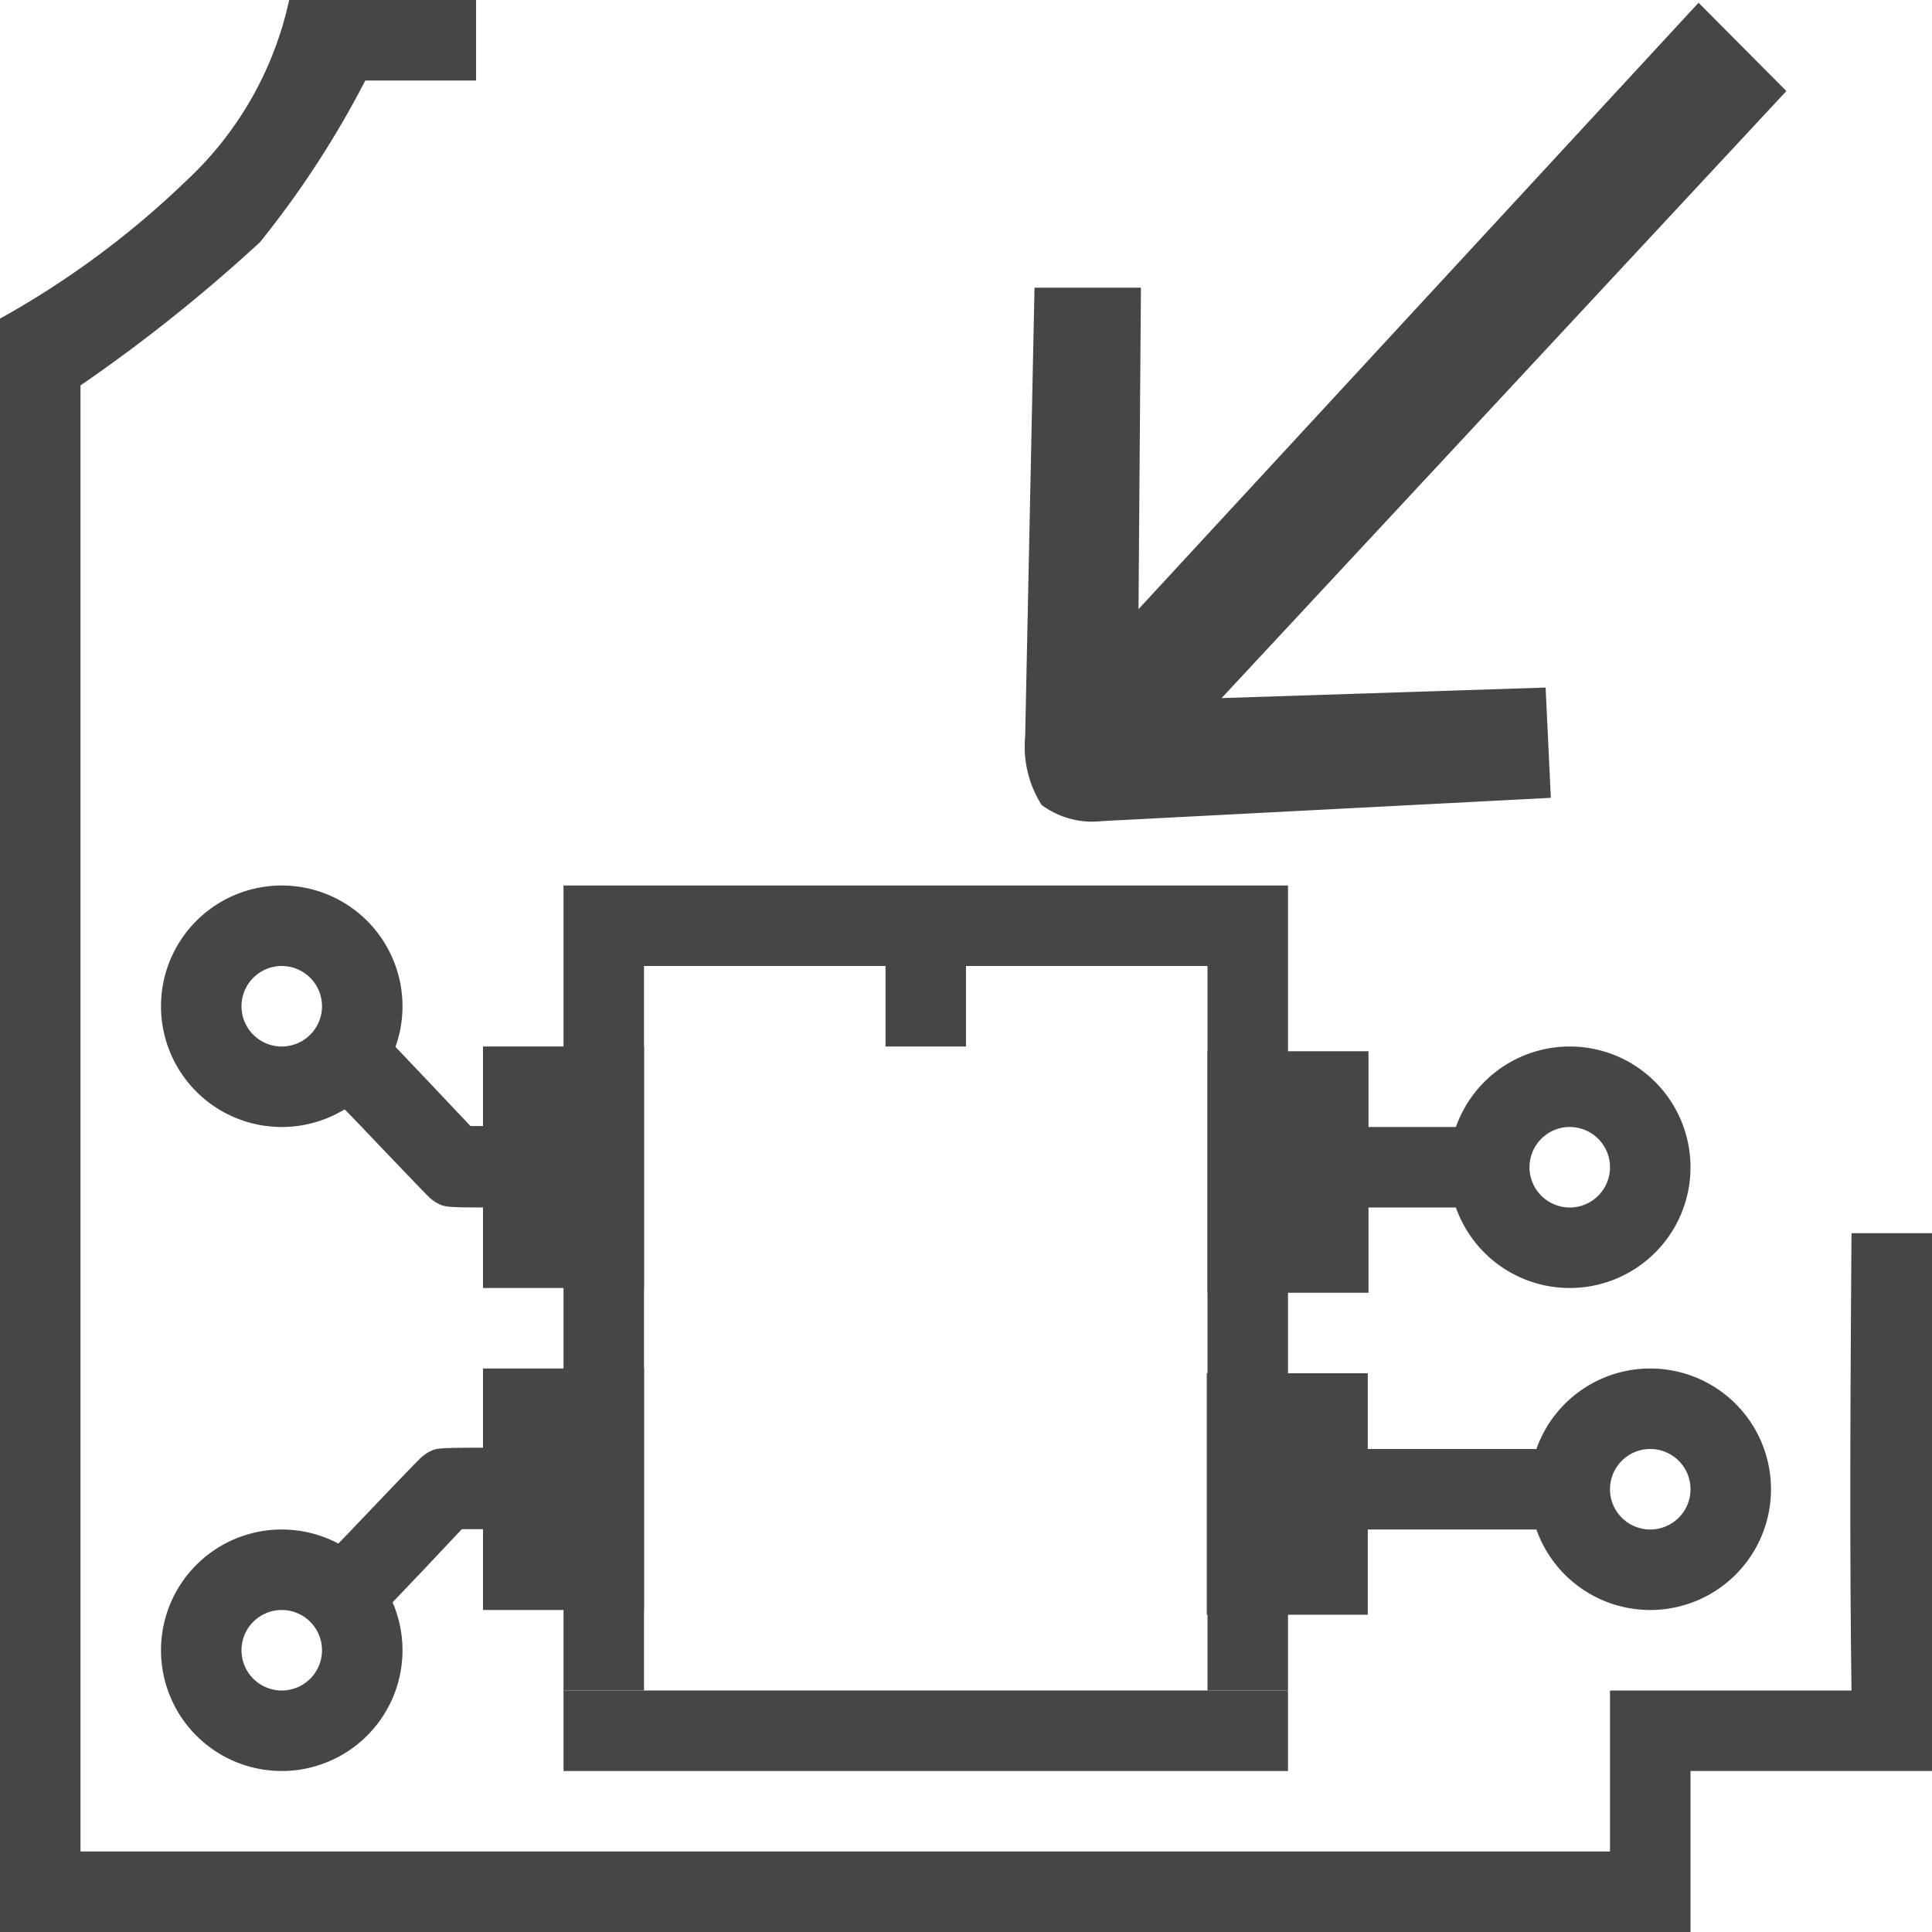 <svg id="Layer_1" data-name="Layer 1" xmlns="http://www.w3.org/2000/svg" viewBox="0 0 24 24">
  <g id="g868">
    <path id="rect958" d="M16,12H15v9h1Z" class="aw-theme-iconOutline" fill="#464646"/>
    <path id="rect960" d="M16,11H7v1h9Z" class="aw-theme-iconOutline" fill="#464646"/>
    <path id="rect960-0" d="M16,21H7v1h9Z" class="aw-theme-iconOutline" fill="#464646"/>
    <path id="rect958-3" d="M8,12H7v9H8Z" class="aw-theme-iconOutline" fill="#464646"/>
    <path id="path1052" d="M3.5,11A1.5,1.5,0,1,1,2,12.5,1.5,1.5,0,0,1,3.5,11Zm0,1a.5.5,0,1,0,.5.5A.5.5,0,0,0,3.5,12Z" class="aw-theme-iconOutline" fill="#464646"/>
    <path id="path1052-2" d="M3.5,19A1.5,1.5,0,1,1,2,20.5,1.5,1.5,0,0,1,3.5,19Zm0,1a.5.5,0,1,0,.5.5A.5.5,0,0,0,3.5,20Z" class="aw-theme-iconOutline" fill="#464646"/>
    <path id="path1052-2-1" d="M20.5,17A1.5,1.5,0,1,1,19,18.5,1.5,1.5,0,0,1,20.5,17Zm0,1a.5.5,0,1,0,.5.5A.5.5,0,0,0,20.5,18Z" class="aw-theme-iconOutline" fill="#464646"/>
    <path id="path1052-2-1-8" d="M19.5,13A1.5,1.5,0,0,1,21,14.5h0A1.5,1.5,0,0,1,19.5,16h0a1.5,1.5,0,0,1,0-3Zm0,1a.5.5,0,1,0,.5.5h0a.5.5,0,0,0-.5-.5Z" class="aw-theme-iconOutline" fill="#464646"/>
    <path id="rect845" d="M18.5,14H15.9v1h2.6Z" class="aw-theme-iconOutline" fill="#464646"/>
    <path id="rect847" d="M19.5,18H16v1h3.5Z" class="aw-theme-iconOutline" fill="#464646"/>
    <path id="path851" d="M4.727,20.063c.036-.039.279-.294.539-.567l.471-.5H7V17.984H6.243c-.832,0-.808,0-.919.055a.479.479,0,0,0-.1.074c-.028.025-.269.275-.535.554s-.49.514-.5.521l-.115.118-.1.1.325.341c.178.188.333.35.344.361l.02.021Z" class="aw-theme-iconOutline" fill="#464646"/>
    <path id="path851-1" d="M4.833,12.921l.539.567.472.5H7.107V15H6.349c-.831,0-.808,0-.919-.055a.5.5,0,0,1-.1-.074c-.028-.025-.268-.275-.534-.554s-.49-.514-.5-.521l-.115-.118-.1-.1.325-.341c.178-.188.333-.35.344-.361l.02-.021Z" class="aw-theme-iconOutline" fill="#464646"/>
    <path id="rect904" d="M17,13.059H15v3h2Z" class="aw-theme-iconOutline" fill="#464646"/>
    <path id="rect904-4" d="M8,13H6v3H8Z" class="aw-theme-iconOutline" fill="#464646"/>
    <path id="rect904-6" d="M8,17H6v3H8Z" class="aw-theme-iconOutline" fill="#464646"/>
    <path id="rect859" d="M12,12H11v1h1Z" class="aw-theme-iconOutline" fill="#464646"/>
    <path id="rect904-2" d="M16.991,17.059h-2v3h2Z" class="aw-theme-iconOutline" fill="#464646"/>
    <path id="path4-8" d="M19.2,8.541l-4.025.131,7.016-7.541L21.1.034,14.143,7.567l.03-3.993H12.851l-.116,5.574A1.353,1.353,0,0,0,12.94,10a1.059,1.059,0,0,0,.75.2l5.575-.289Z" class="aw-theme-iconOutline" fill="#464646"/>
    <path id="rect924-0-2" d="M21,24V22h3c0-2.309,0-4.506,0-6.681H23c-.013,1.894-.025,3.787,0,5.681H20v2H1V4.788a20.037,20.037,0,0,0,2.23-1.78A11.879,11.879,0,0,0,4.538,1H5.914V0H3.592A4.306,4.306,0,0,1,2.318,2.242,11.1,11.1,0,0,1,0,3.958V24H21Z" class="aw-theme-iconOutline" fill="#464646"/>
  </g>
</svg>
